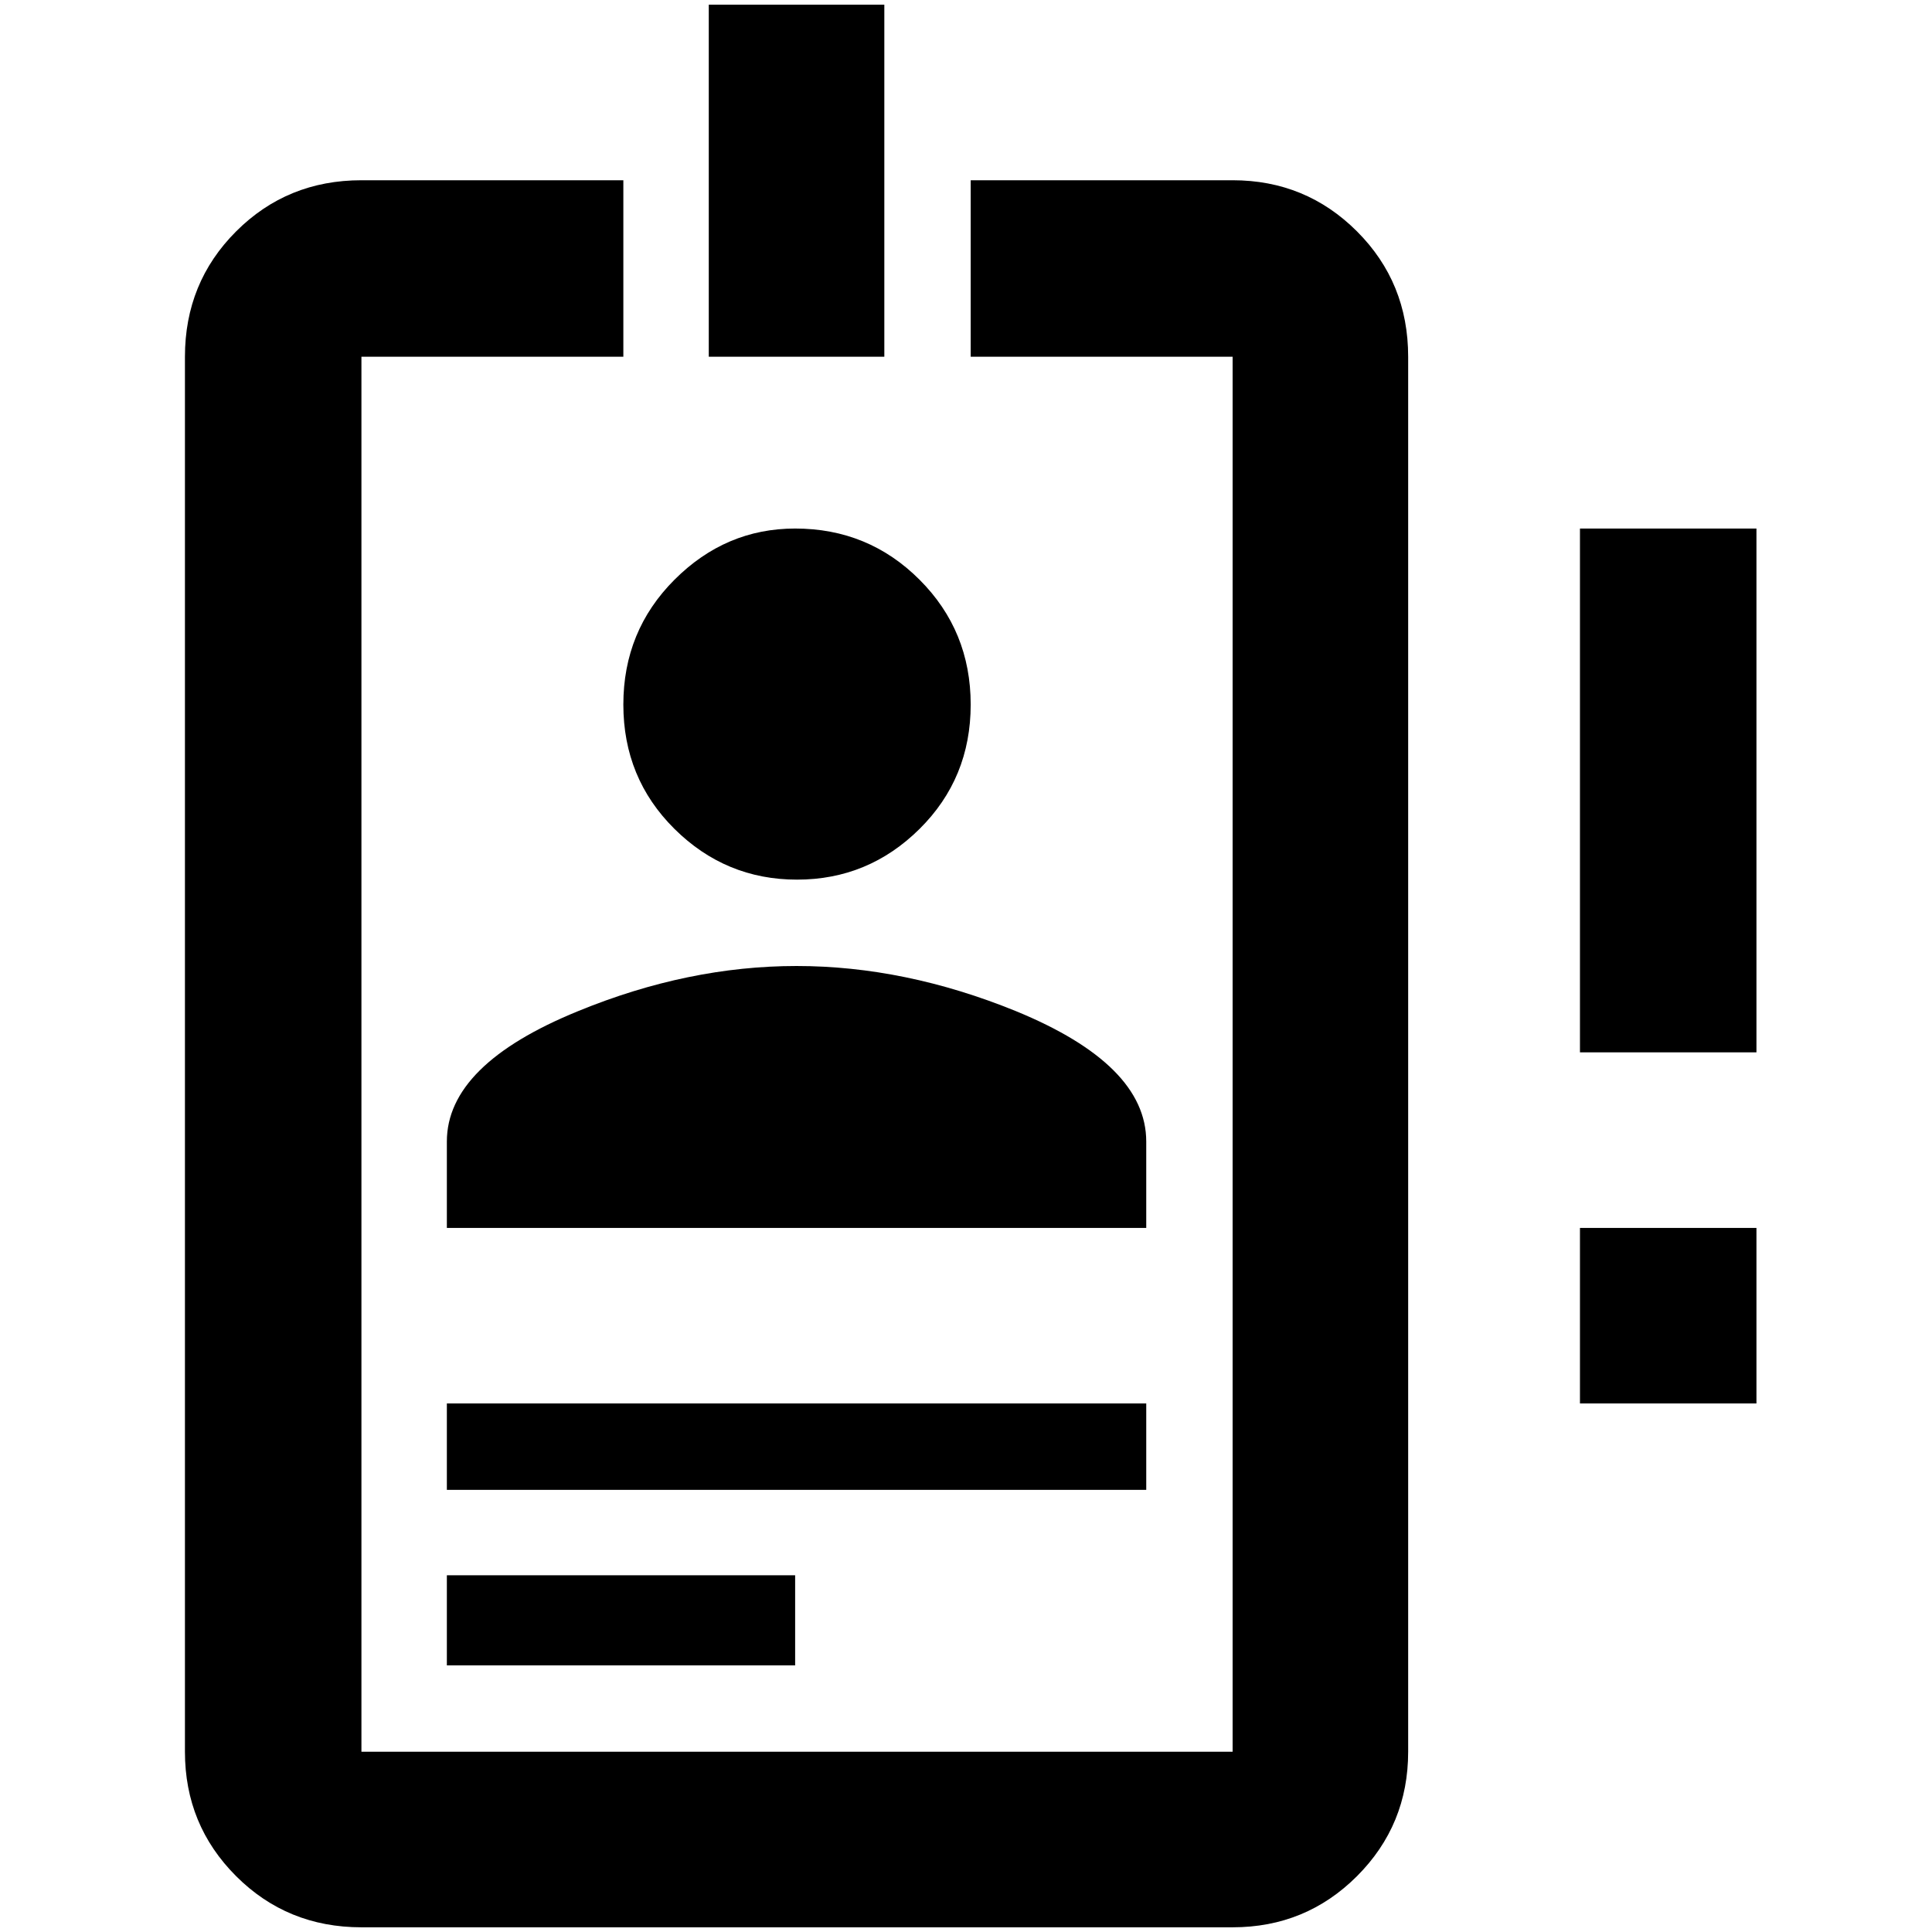 <?xml version="1.0" standalone="no"?>
<!DOCTYPE svg PUBLIC "-//W3C//DTD SVG 1.1//EN" "http://www.w3.org/Graphics/SVG/1.1/DTD/svg11.dtd" >
<svg xmlns="http://www.w3.org/2000/svg" xmlns:xlink="http://www.w3.org/1999/xlink" version="1.1" width="2048" height="2048" viewBox="-10 0 2058 2048">
   <path fill="currentColor"
d="M1303 187h-279v188h279v1486h-928v-1486h279v-188h-279q-79 0 -133.5 54.5t-54.5 133.5v1486q0 78 54.5 132.5t133.5 54.5h928q78 0 132.5 -54.5t54.5 -132.5v-1486q0 -79 -54.5 -133.5t-132.5 -54.5zM837 558q78 0 132.5 54.5t54.5 133t-54.5 132.5t-130.5 54
t-130.5 -54t-54.5 -132.5t54.5 -133t128.5 -54.5zM1211 1303h-745v-92q0 -82 140 -139q117 -48 232.5 -48t233.5 48q139 57 139 139v92zM1211 1582h-745v-92h745v92zM837 1769h-371v-96h371v96zM932 375h-187v-375h187v375zM1673 1116v-558h188v558h-188zM1673 1490v-187
h188v187h-188z" />
</svg>
